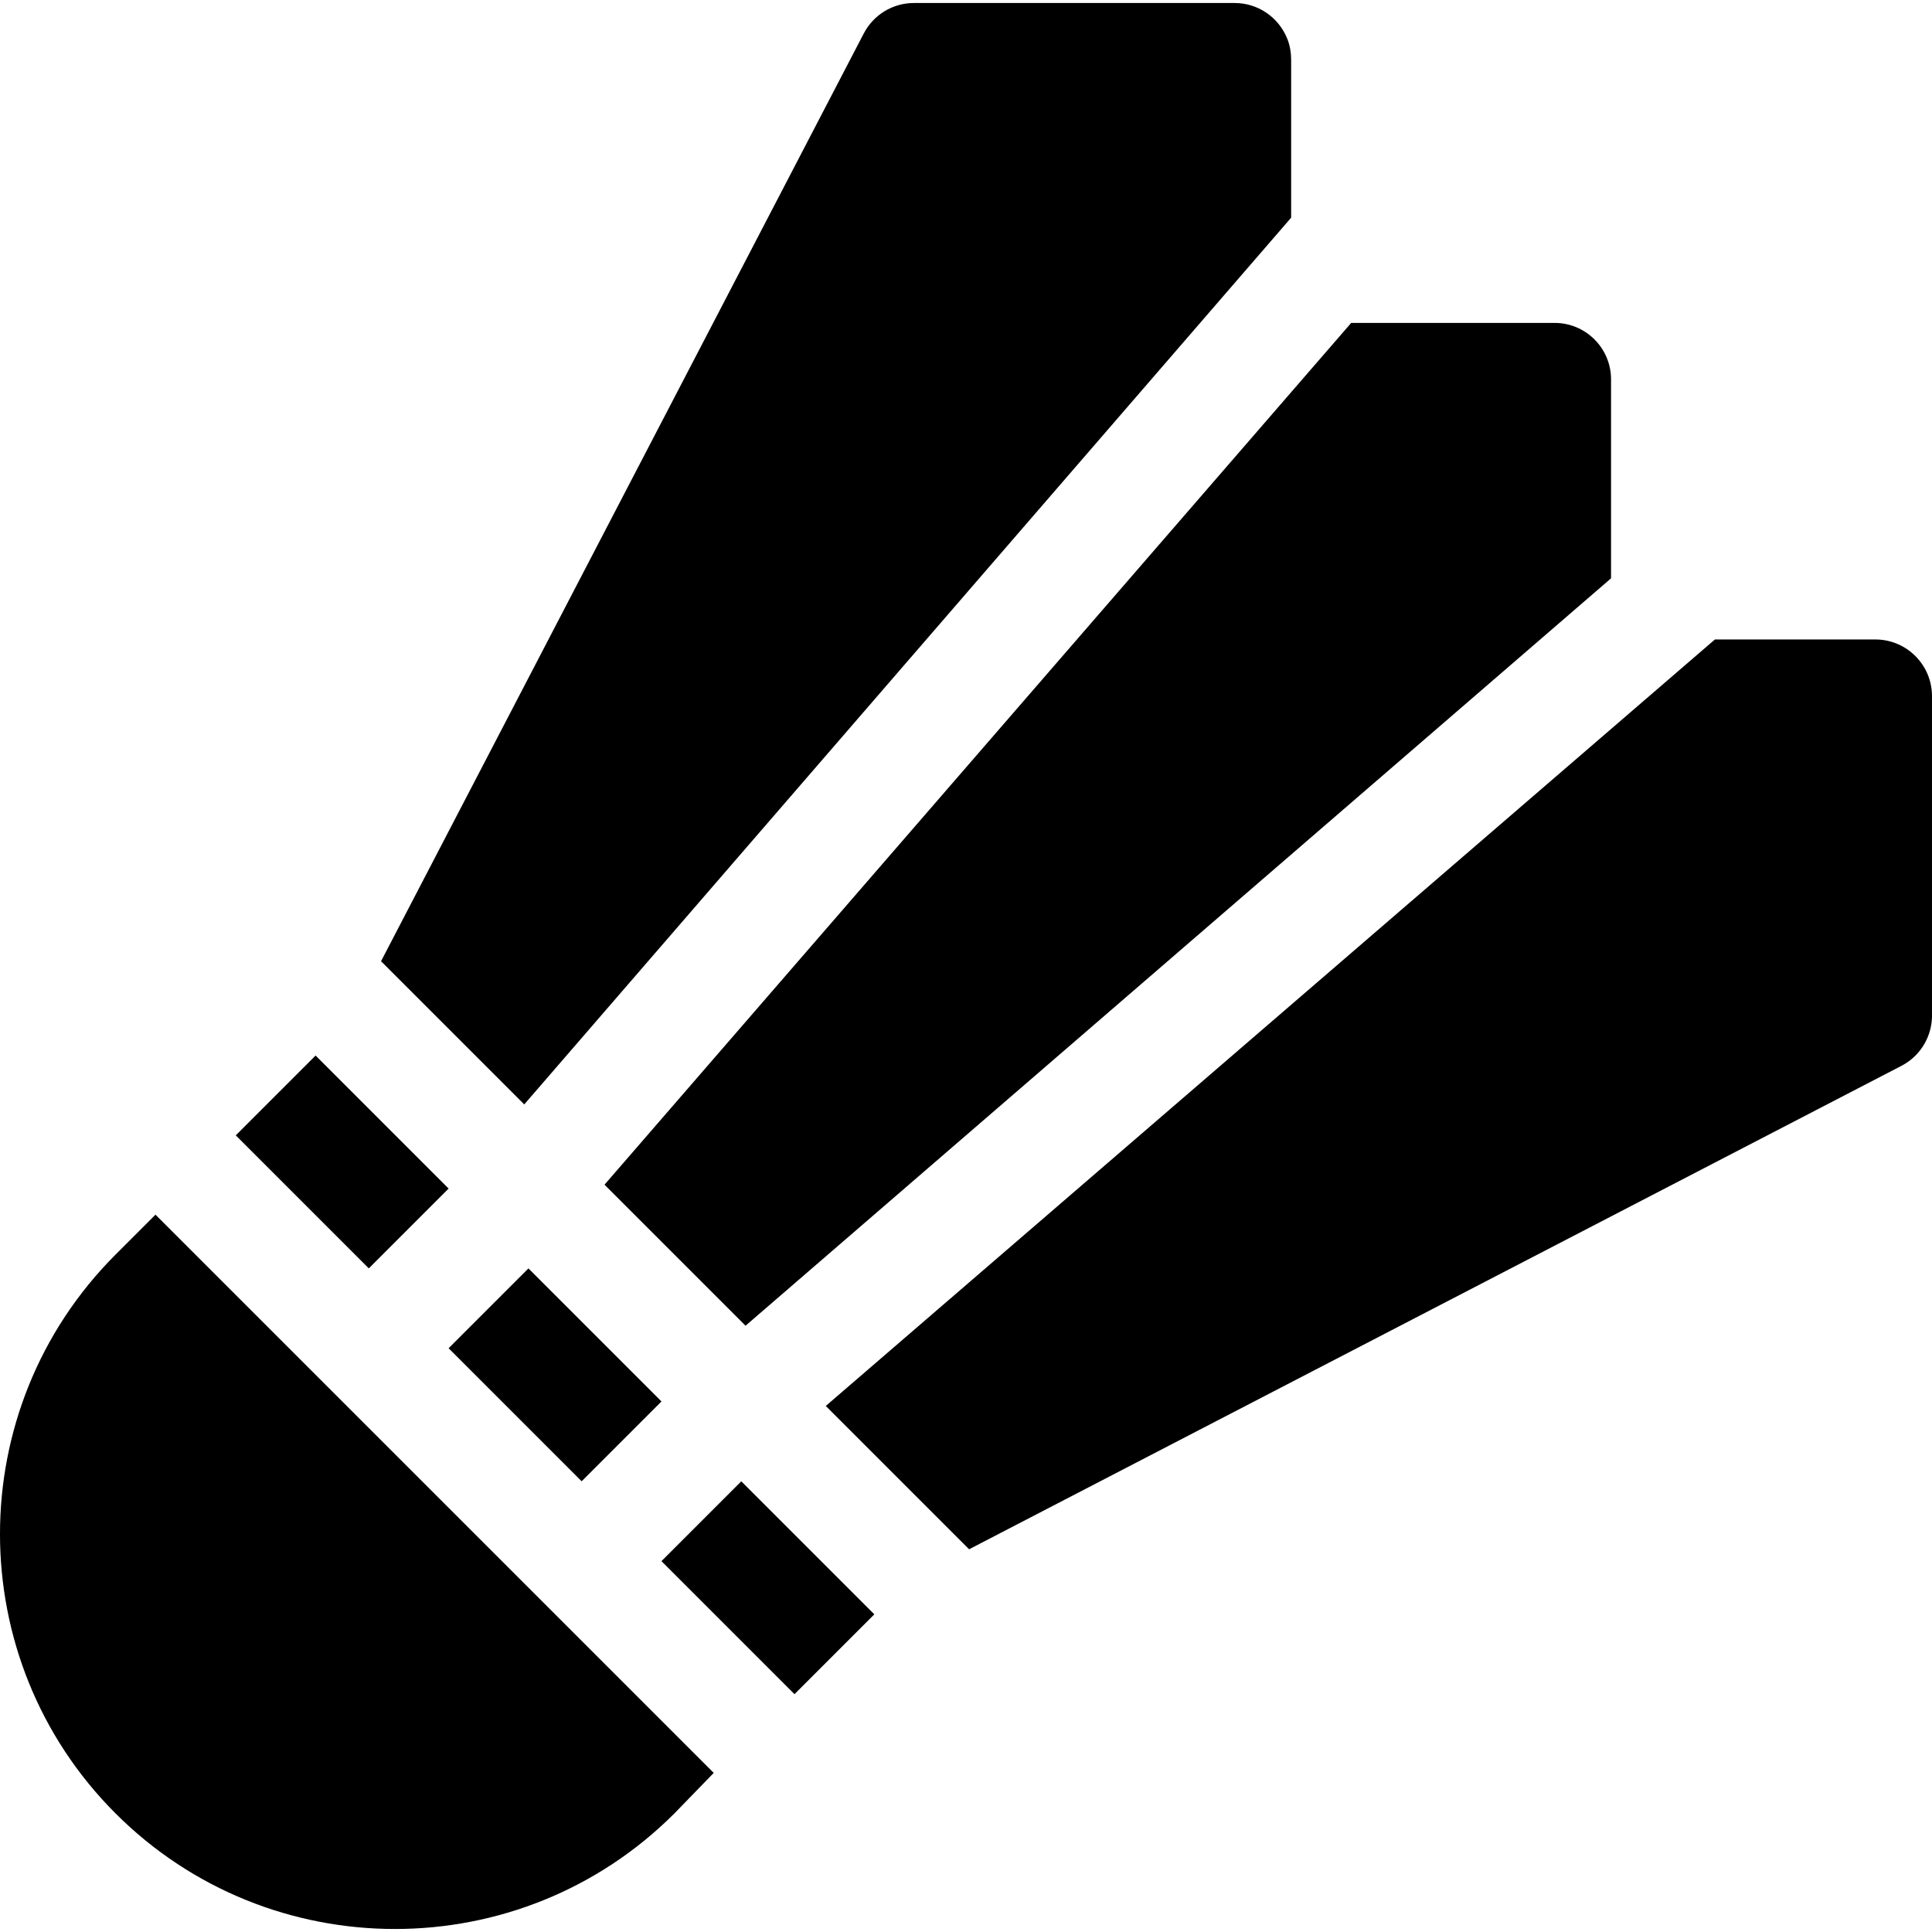 <svg id="Capa_1" enable-background="new 0 0 513.355 513.355" height="512" viewBox="0 0 513.355 513.355" width="512" 
    xmlns="http://www.w3.org/2000/svg">
    <g fill="hsl(300, 100%, 20%)">
        <path d="m75.966 283.768h30v50h-30z" transform="matrix(.707 -.707 .707 .707 -191.688 154.759)"/>
        <path d="m328.072.799-85.243.001c-5.594 0-10.723 3.112-13.307 8.076l-128.275 246.532 38.049 38.049 203.776-235.614v-41.855c0-1.931-.296-3.866-1.015-5.658-2.394-5.96-8.005-9.531-13.985-9.531z"/>
        <path d="m41.311 322.752-10.607 10.607c-40.94 40.94-40.94 107.553 0 148.492s107.553 40.94 148.492 0l10.449-10.765z"/>
        <path d="m132.535 340.336h30v50h-30z" transform="matrix(.707 -.707 .707 .707 -215.12 211.328)"/>
        <path d="m413.071 85.8h-54.043l-198.403 228.987 37.474 37.474 229.972-198.593v-52.868c.001-8.285-6.715-15.001-15-15z"/>
        <path d="m189.103 396.905h30v50h-30z" transform="matrix(.707 -.707 .707 .707 -238.551 267.896)"/>
        <path d="m498.298 169.914h-42.627l-236.252 203.667 38.08 38.08 247.73-128.451c1.392-.722 2.64-1.643 3.715-2.718 2.781-2.782 4.411-6.593 4.411-10.648l-.001-84.874c.001-8.315-6.74-15.056-15.056-15.056z"/>
    </g>
</svg>